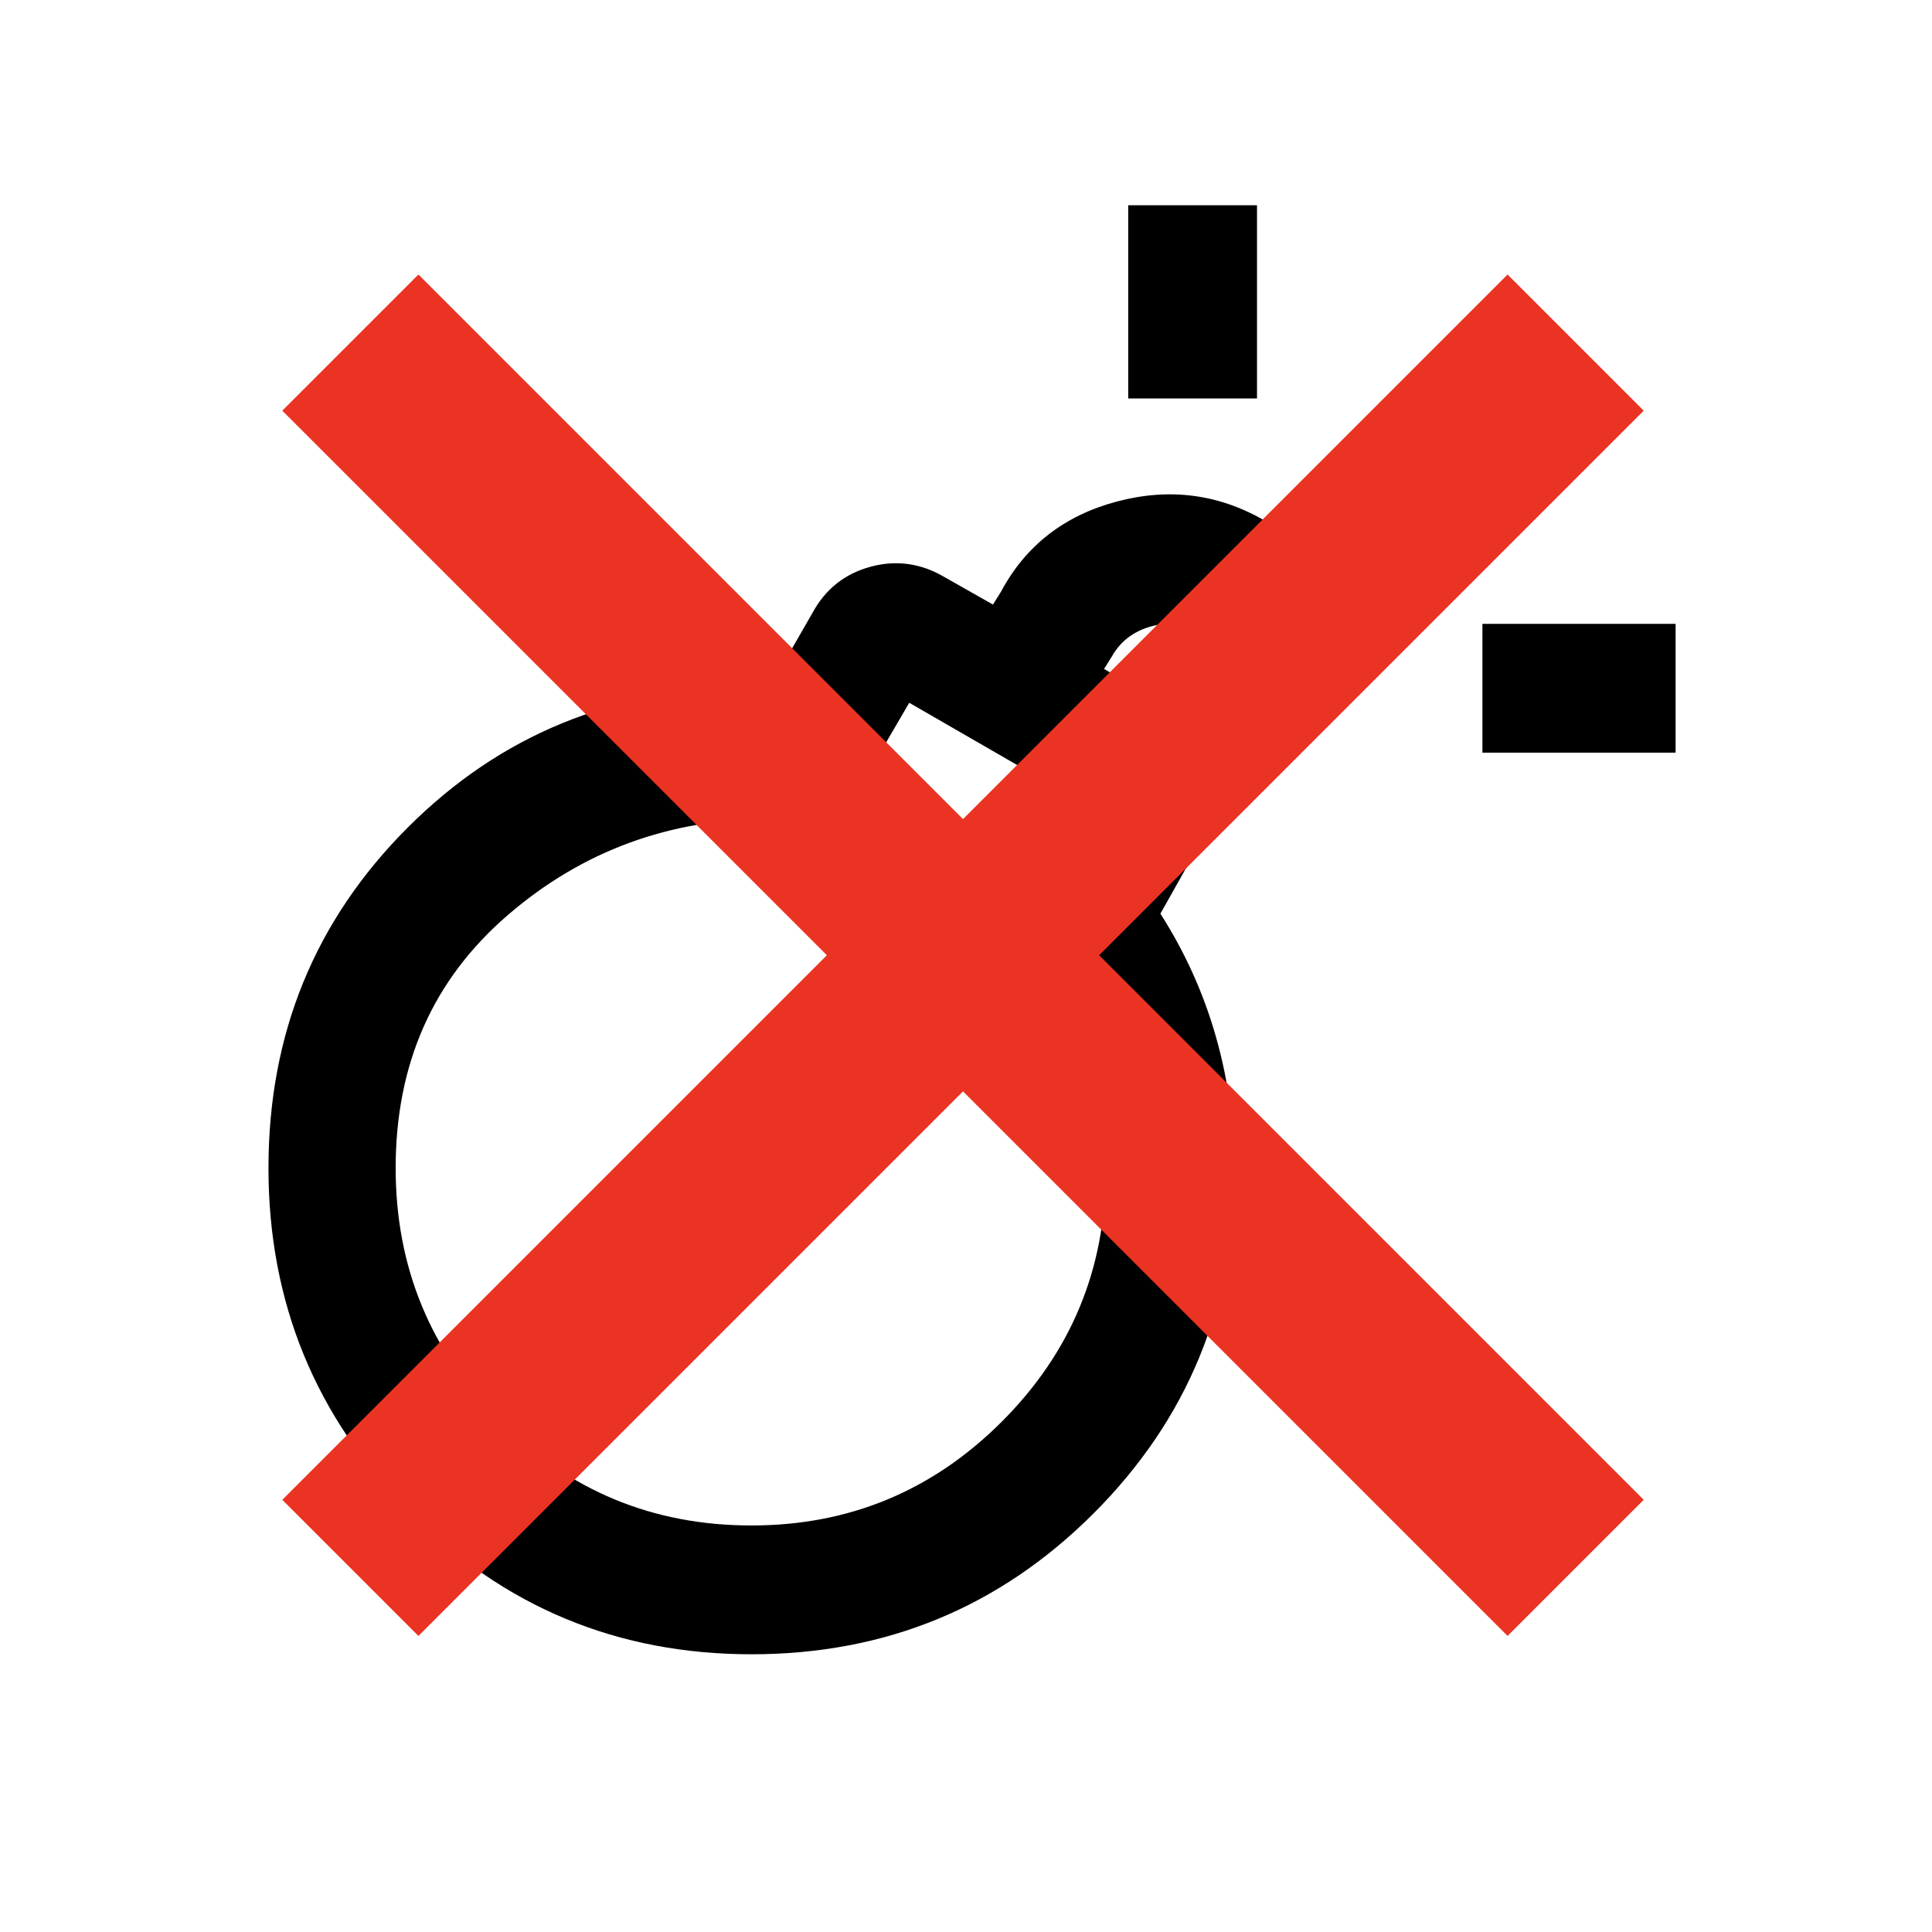 <?xml version="1.0" encoding="UTF-8" standalone="no"?>
<svg
   height="24px"
   viewBox="0 -960 960 960"
   width="24px"
   fill="#000000"
   version="1.1"
   id="svg1"
   sodipodi:docname="wrong_mine.svg"
   xml:space="preserve"
   inkscape:version="1.3.2 (091e20ef0f, 2023-11-25)"
   xmlns:inkscape="http://www.inkscape.org/namespaces/inkscape"
   xmlns:sodipodi="http://sodipodi.sourceforge.net/DTD/sodipodi-0.dtd"
   xmlns="http://www.w3.org/2000/svg"
   xmlns:svg="http://www.w3.org/2000/svg"><defs
     id="defs1" /><sodipodi:namedview
     id="namedview1"
     pagecolor="#ffffff"
     bordercolor="#000000"
     borderopacity="0.25"
     inkscape:showpageshadow="2"
     inkscape:pageopacity="0.0"
     inkscape:pagecheckerboard="0"
     inkscape:deskcolor="#d1d1d1"
     inkscape:zoom="13.493954"
     inkscape:cx="17.637529"
     inkscape:cy="12.005377"
     inkscape:window-width="2048"
     inkscape:window-height="1124"
     inkscape:window-x="0"
     inkscape:window-y="0"
     inkscape:window-maximized="1"
     inkscape:current-layer="svg1" /><path
     d="m 373.4,-138 q -100,0 -170,-70.8 -70,-70.8 -70,-170.8 0,-100 69.2,-169.2 69.2,-69.2 169.2,-69.2 h 10.4 l 21.6,-37.6 q 9.6,-17.6 28.8,-22.8 19.2,-5.2 36.8,5.2 l 24,13.6 4,-6.4 q 18.4,-34.4 57.6,-44.8 39.2,-10.4 73.6,9.6 l 28,16 -32,55.2 -28,-16 q -11.2,-6.4 -24.4,-2.8 -13.2,3.6 -19.6,14.8 l -4,6.4 32,18.4 q 16.8,9.6 22,28.8 5.2,19.2 -4.4,36 l -21.6,38.4 q 18.4,28.8 27.6,61.2 9.2,32.4 9.2,66.8 0,100 -70,170 -70,70 -170,70 z m 0,-64 q 72.8,0 124.4,-51.6 51.6,-51.6 51.6,-124.4 0,-24.8 -6.8,-48.8 -6.8,-24 -20.4,-45.6 l -20.8,-32.8 33.6,-57.6 -83.2,-48 -33.6,57.6 H 383 q -75.2,0 -130.8,48 -55.6,48 -55.6,125.6 0,73.6 51.6,125.6 51.6,52 125.2,52 z m 363.2,-384 v -64 h 96 v 64 z m -176,-176 v -96 h 64 v 96 z m 156,64.8 -44.8,-44.8 68,-68 44.8,44.8 z M 373.4,-378 Z"
     id="path1"
     style="stroke-width:0.8" /><g
     style="fill:#ea3323"
     id="g1"
     transform="matrix(1.208,0,0,1.208,-101.33,94.494)"><path
       d="m 256,-200 -56,-56 224,-224 -224,-224 56,-56 224,224 224,-224 56,56 -224,224 224,224 -56,56 -224,-224 z"
       id="path1-5" /></g></svg>
